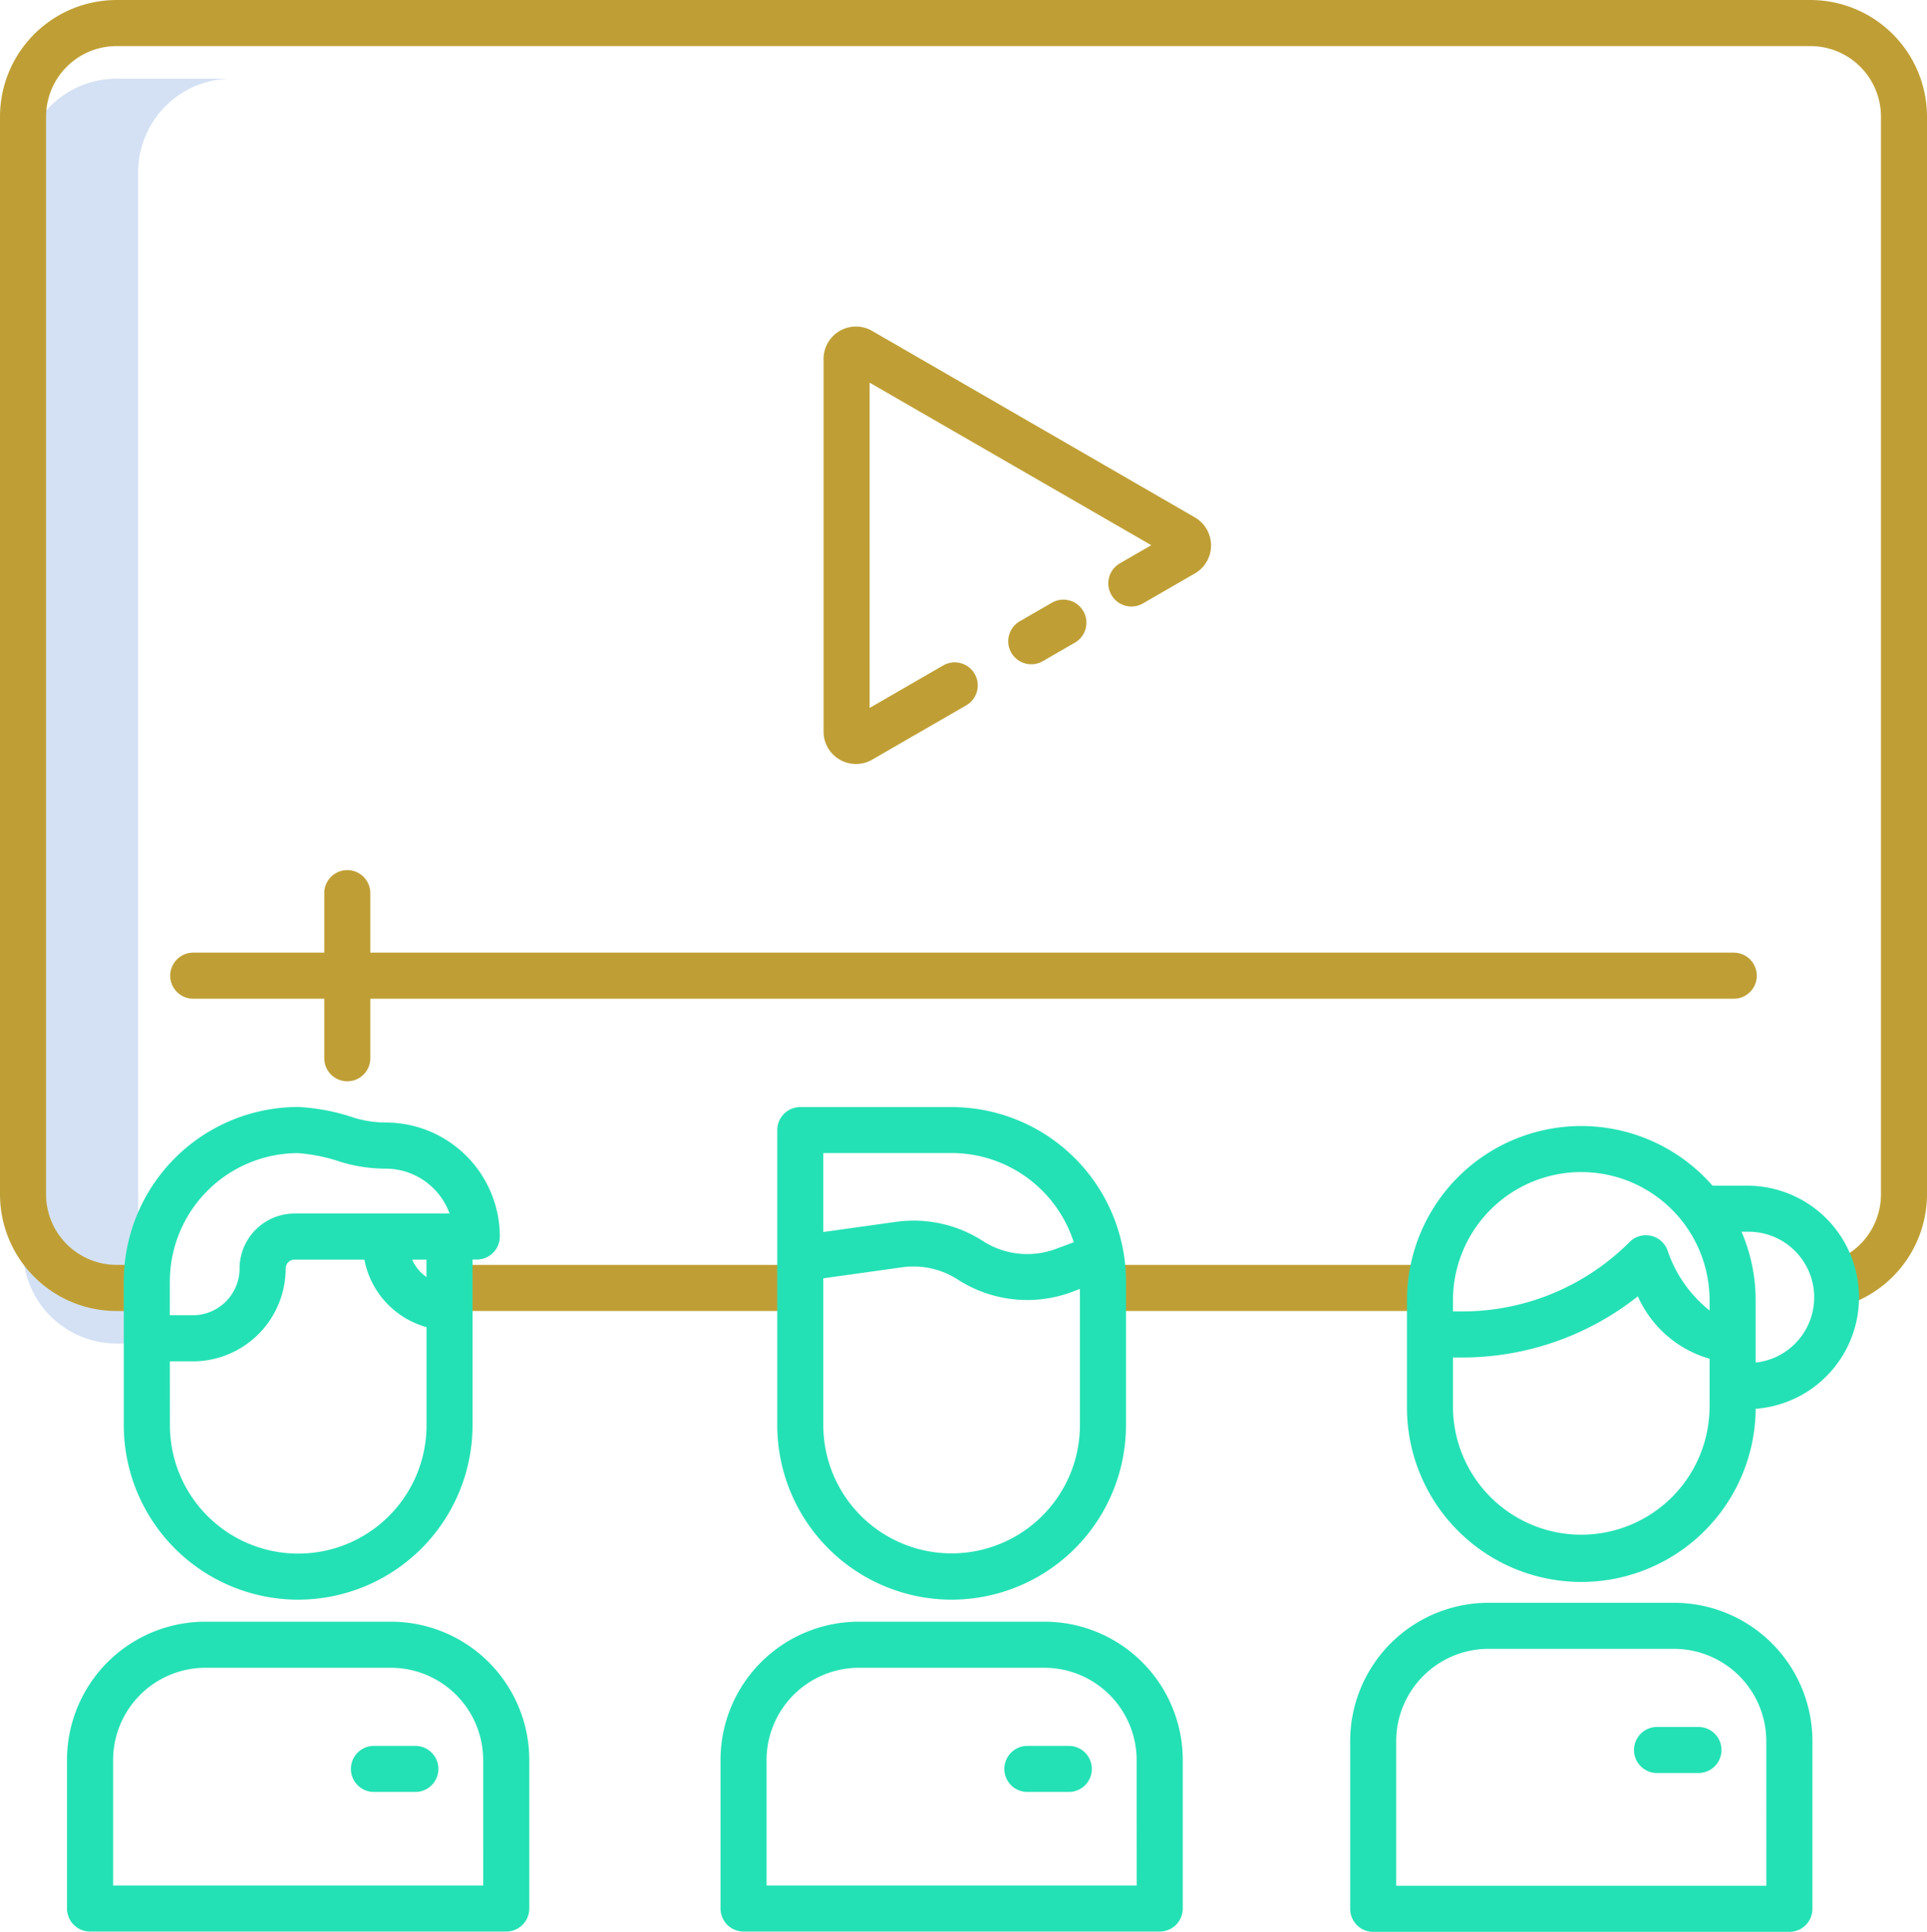 <svg xmlns="http://www.w3.org/2000/svg" width="60.48" height="60.62" viewBox="0 0 60.48 60.62">
  <g id="webinar" transform="translate(-5 -4.419)">
    <path id="Path_206" data-name="Path 206" d="M14.614,61.666V27.845A2.936,2.936,0,0,1,17.55,24.91H13.936A2.936,2.936,0,0,0,11,27.845V61.666A2.936,2.936,0,0,0,13.936,64.6H17.55A2.936,2.936,0,0,1,14.614,61.666Z" transform="translate(-5.277 -18.022)" fill="#d4e1f4"/>
    <path id="Path_207" data-name="Path 207" d="M122.153,333.867h11.011v1.446H122.153Z" transform="translate(-103.039 -289.756)" fill="#bf9f35"/>
    <path id="Path_208" data-name="Path 208" d="M290.7,333.867H301.16v1.446H290.7Z" transform="translate(-251.283 -289.756)" fill="#bf9f35"/>
    <path id="Path_209" data-name="Path 209" d="M98.415,233.634H55.623v-1.867a.723.723,0,0,0-1.446,0v1.867H50.065a.723.723,0,1,0,0,1.446h4.112v1.867a.723.723,0,0,0,1.446,0V235.08H98.415a.723.723,0,0,0,0-1.446Z" transform="translate(-39 -199.321)" fill="#bf9f35"/>
    <path id="Path_210" data-name="Path 210" d="M228.581,97.9a.723.723,0,0,0,.988.265l1.629-.94a1.016,1.016,0,0,0,0-1.76L221.07,89.614a1.016,1.016,0,0,0-1.525.88v11.694a1.017,1.017,0,0,0,1.525.88l2.964-1.711a.723.723,0,0,0-.723-1.252l-2.32,1.34V91.238l8.84,5.1-.985.569A.723.723,0,0,0,228.581,97.9Z" transform="translate(-188.697 -74.811)" fill="#bf9f35"/>
    <path id="Path_211" data-name="Path 211" d="M269.1,160.647l-1.008.582a.723.723,0,1,0,.723,1.252l1.008-.582a.723.723,0,0,0-.723-1.252Z" transform="translate(-231.075 -137.321)" fill="#bf9f35"/>
    <path id="Path_212" data-name="Path 212" d="M61.822,4.419H8.658A3.663,3.663,0,0,0,5,8.077V41.9a3.662,3.662,0,0,0,3.654,3.658H9.784V44.11H8.658A2.215,2.215,0,0,1,6.446,41.9V8.077A2.215,2.215,0,0,1,8.658,5.865H61.822a2.215,2.215,0,0,1,2.213,2.213V41.9a2.215,2.215,0,0,1-1.6,2.124V45.5A3.664,3.664,0,0,0,65.48,41.9V8.077a3.663,3.663,0,0,0-3.658-3.658Z" transform="translate(0 0)" fill="#bf9f35"/>
    <g id="Group_33" data-name="Group 33" transform="translate(7.104 39.158)">
      <path id="Path_213" data-name="Path 213" d="M202.862,426.8h-5.833a4.342,4.342,0,0,0-4.337,4.337V435.8a.723.723,0,0,0,.723.723h13.062a.723.723,0,0,0,.723-.723v-4.664A4.342,4.342,0,0,0,202.862,426.8Zm2.891,8.278H194.137v-3.941a2.9,2.9,0,0,1,2.891-2.891h5.833a2.9,2.9,0,0,1,2.891,2.891Z" transform="translate(-172.182 -410.651)" fill="#24e1b5"/>
      <path id="Path_214" data-name="Path 214" d="M268.64,459.141h-1.3a.723.723,0,1,0,0,1.446h1.3a.723.723,0,1,0,0-1.446Z" transform="translate(-237.199 -439.095)" fill="#24e1b5"/>
      <path id="Path_215" data-name="Path 215" d="M32.635,426.8H26.8a4.342,4.342,0,0,0-4.337,4.337V435.8a.723.723,0,0,0,.723.723H36.249a.723.723,0,0,0,.723-.723v-4.664A4.342,4.342,0,0,0,32.635,426.8Zm2.891,8.278H23.91v-3.941a2.9,2.9,0,0,1,2.891-2.891h5.833a2.9,2.9,0,0,1,2.891,2.891Z" transform="translate(-22.464 -410.651)" fill="#24e1b5"/>
      <path id="Path_216" data-name="Path 216" d="M98.412,459.141h-1.3a.723.723,0,1,0,0,1.446h1.3a.723.723,0,1,0,0-1.446Z" transform="translate(-87.48 -439.095)" fill="#24e1b5"/>
      <path id="Path_217" data-name="Path 217" d="M366.892,421.875h-5.833a4.342,4.342,0,0,0-4.337,4.337v5.266a.723.723,0,0,0,.723.723h13.062a.723.723,0,0,0,.723-.723v-5.266A4.342,4.342,0,0,0,366.892,421.875Zm2.891,8.88H358.167v-4.543a2.9,2.9,0,0,1,2.891-2.892h5.833a2.9,2.9,0,0,1,2.891,2.892Z" transform="translate(-316.45 -406.319)" fill="#24e1b5"/>
      <path id="Path_218" data-name="Path 218" d="M432.669,454.213h-1.3a.723.723,0,0,0,0,1.446h1.3a.723.723,0,0,0,0-1.446Z" transform="translate(-381.466 -434.761)" fill="#24e1b5"/>
      <path id="Path_219" data-name="Path 219" d="M212.949,308.216a5.479,5.479,0,0,0,5.473-5.473v-4.512a5.479,5.479,0,0,0-5.473-5.473H208.2a.723.723,0,0,0-.723.723v9.262A5.479,5.479,0,0,0,212.949,308.216ZM208.922,294.2h4.027a4.034,4.034,0,0,1,3.834,2.8l-.57.212a2.574,2.574,0,0,1-2.284-.251,4.009,4.009,0,0,0-2.733-.6l-2.274.318Zm0,3.932,2.475-.346a2.564,2.564,0,0,1,1.747.386,4.025,4.025,0,0,0,3.572.392l.26-.1v4.272a4.027,4.027,0,0,1-8.054,0Z" transform="translate(-185.186 -292.758)" fill="#24e1b5"/>
      <path id="Path_220" data-name="Path 220" d="M42.722,308.217a5.479,5.479,0,0,0,5.473-5.473v-5.2h.133a.723.723,0,0,0,.723-.723,3.581,3.581,0,0,0-3.577-3.577,3.415,3.415,0,0,1-.993-.149,6.521,6.521,0,0,0-1.759-.339,5.479,5.479,0,0,0-5.473,5.473v4.512A5.479,5.479,0,0,0,42.722,308.217Zm4.027-10.125a1.283,1.283,0,0,1-.448-.545h.448Zm-8.054.139a4.031,4.031,0,0,1,4.027-4.027,5.493,5.493,0,0,1,1.339.277,4.863,4.863,0,0,0,1.413.211,2.135,2.135,0,0,1,2,1.408H42.609a1.727,1.727,0,0,0-1.726,1.725,1.469,1.469,0,0,1-1.467,1.467h-.722Zm0,2.508h.722a2.916,2.916,0,0,0,2.913-2.913.28.28,0,0,1,.28-.28H44.8a2.729,2.729,0,0,0,1.951,2.119v3.079a4.027,4.027,0,0,1-8.054,0Z" transform="translate(-35.468 -292.759)" fill="#24e1b5"/>
      <path id="Path_221" data-name="Path 221" d="M382.223,299.563H381.1a5.47,5.47,0,0,0-9.589,3.6v3.325a5.472,5.472,0,1,0,10.944.077,3.505,3.505,0,0,0-.229-7Zm-1.215,6.926a4.027,4.027,0,1,1-8.054,0v-1.533h.312a8.883,8.883,0,0,0,5.491-1.92,3.52,3.52,0,0,0,2.252,1.959Zm0-3.008a4.046,4.046,0,0,1-1.317-1.881.723.723,0,0,0-1.194-.268,7.419,7.419,0,0,1-5.231,2.178h-.312v-.346a4.027,4.027,0,1,1,8.054,0Zm1.446,1.634v-1.951a5.44,5.44,0,0,0-.443-2.155h.212a2.059,2.059,0,0,1,.231,4.106Z" transform="translate(-329.456 -297.097)" fill="#24e1b5"/>
    </g>
  </g>
</svg>
